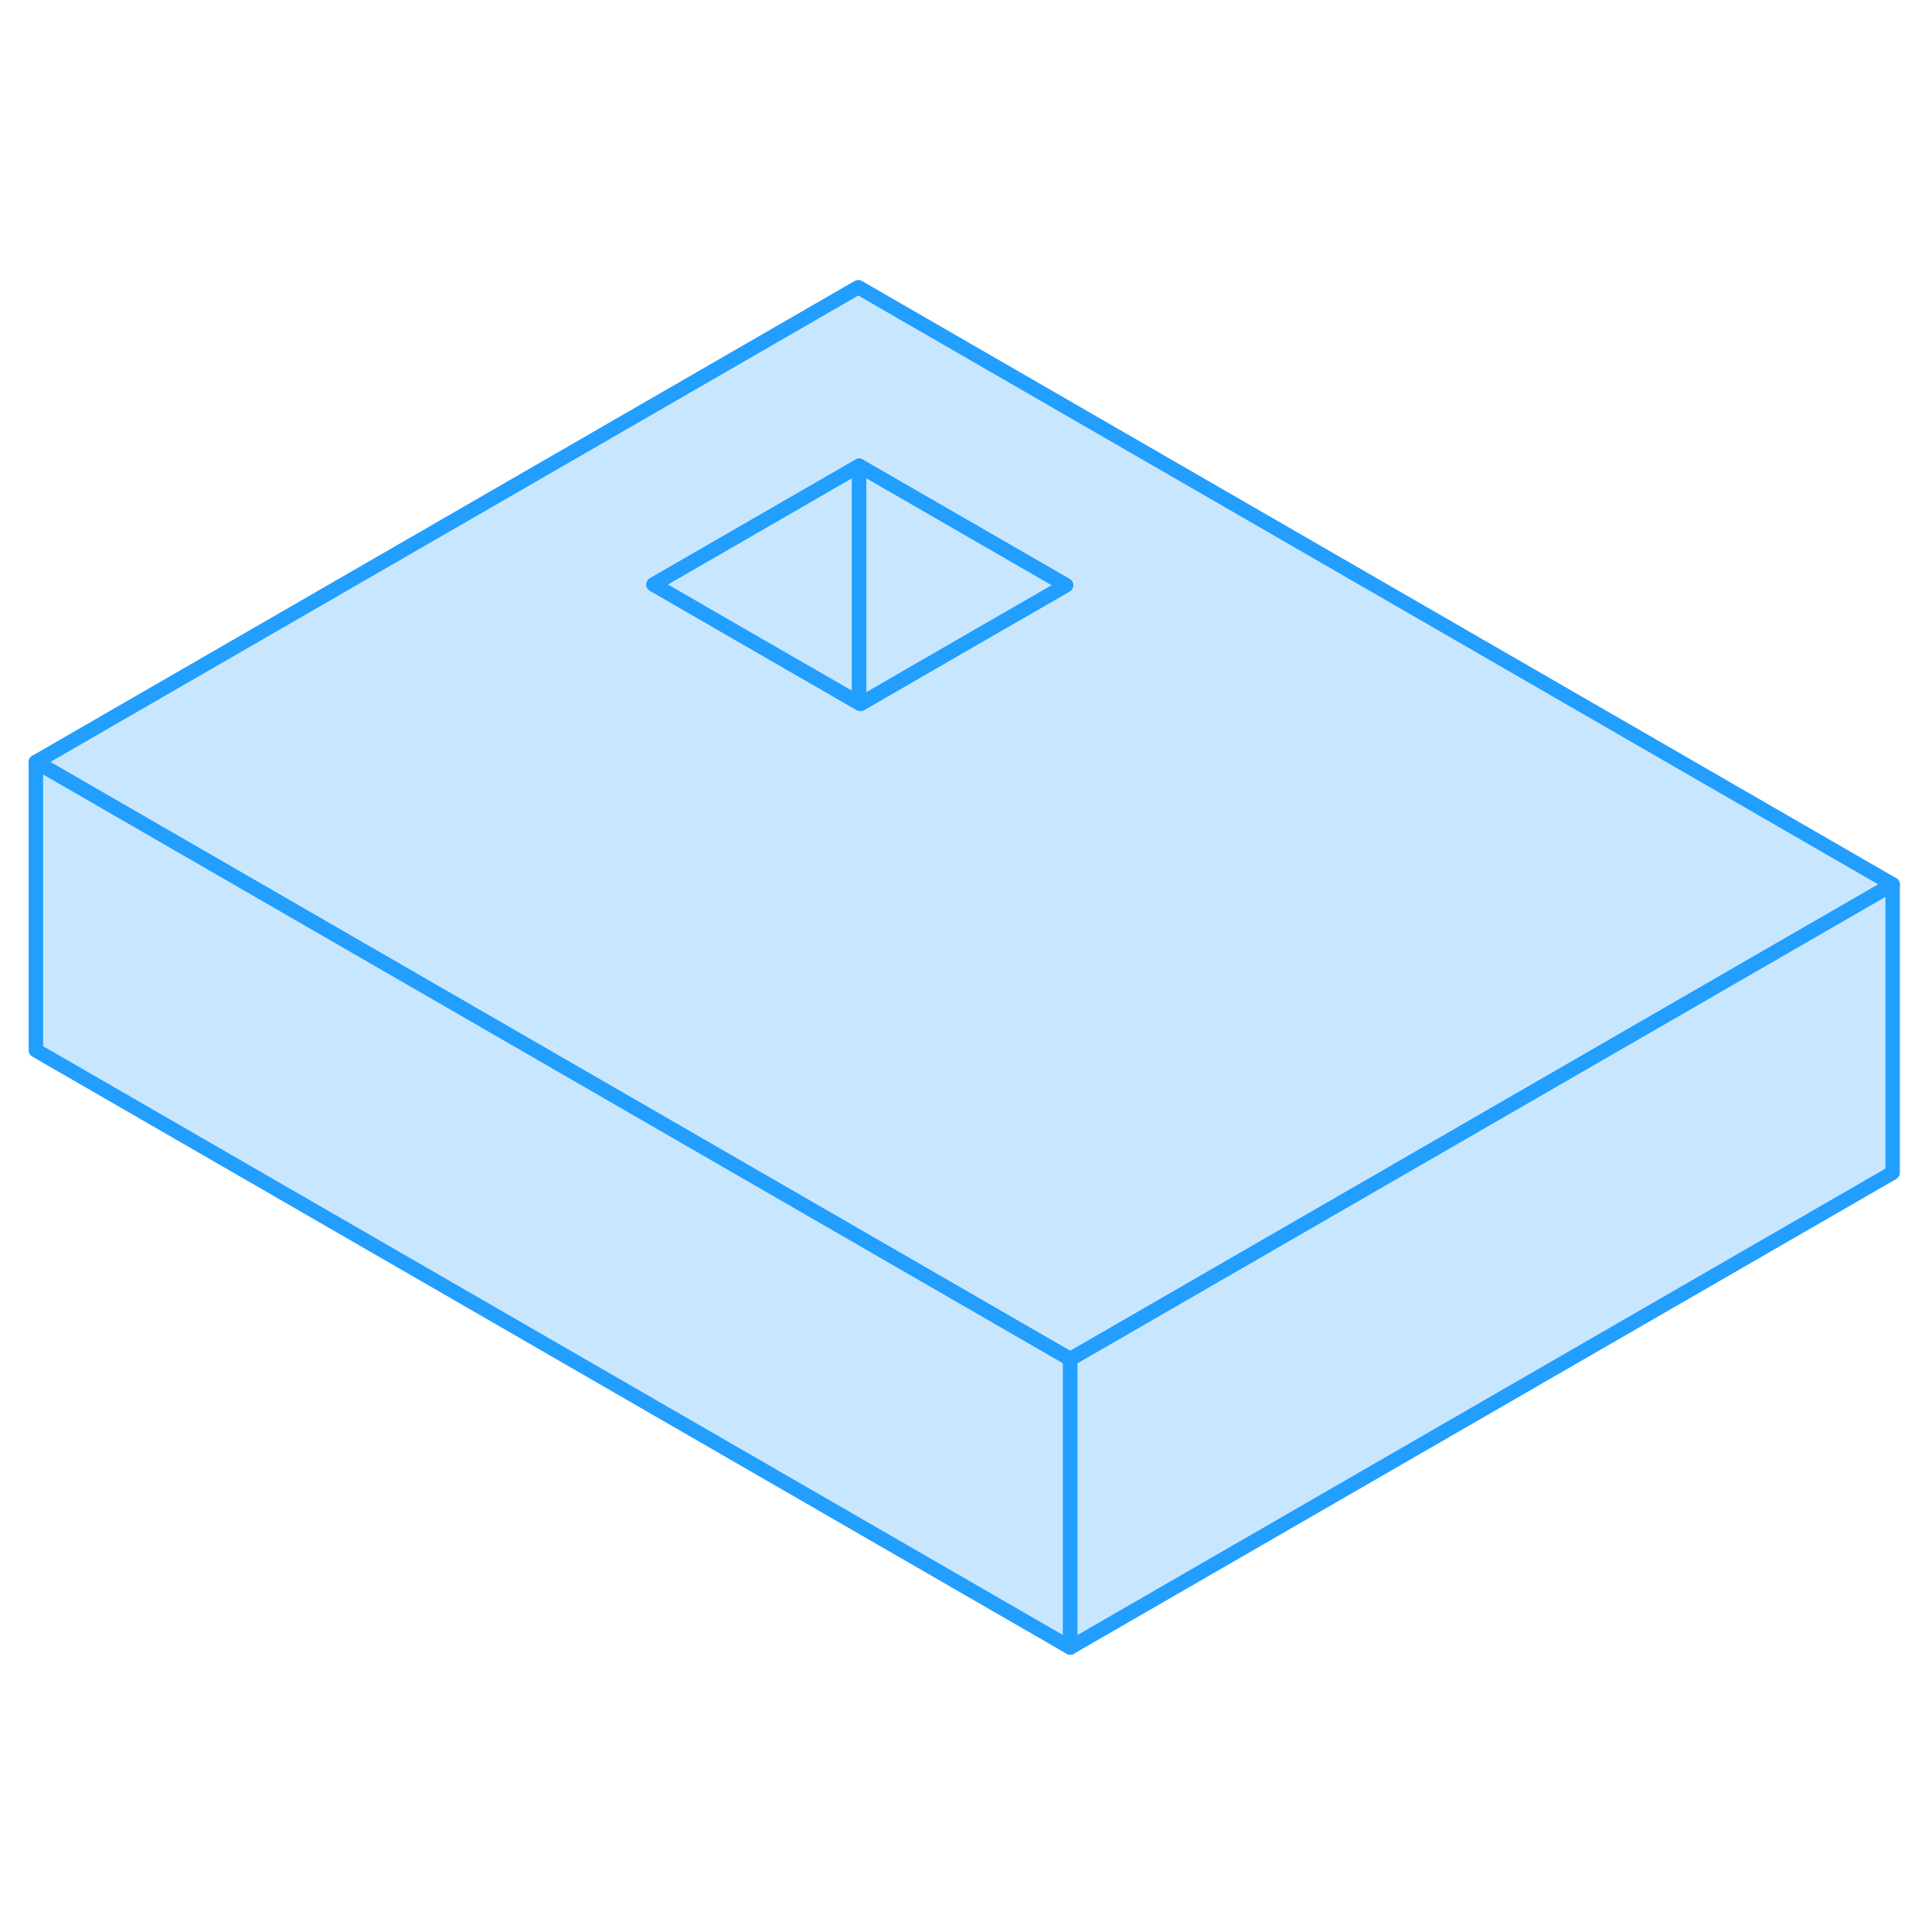 <svg width="48" height="48" viewBox="0 0 134 99" fill="#c8e7ff" xmlns="http://www.w3.org/2000/svg" stroke-width="1px" stroke-linecap="round" stroke-linejoin="round"><path d="M59.529 2.42L2.489 35.35L19.809 45.35L74.229 76.77L113.949 53.84L131.269 43.84L59.529 2.42ZM67.309 26.91L59.679 31.32L59.589 31.27L51.889 26.83L45.329 23.04L59.589 14.81L73.939 23.09L67.309 26.91Z" stroke="#229EFF" stroke-linejoin="round"/><path d="M59.589 14.81V31.27L51.889 26.83L45.329 23.04L59.589 14.81Z" stroke="#229EFF" stroke-linejoin="round"/><path d="M73.939 23.09L67.309 26.91L59.679 31.32L59.589 31.27V14.81L73.939 23.09Z" stroke="#229EFF" stroke-linejoin="round"/><path d="M74.229 76.77V96.77L2.489 55.35V35.35L19.809 45.35L74.229 76.77Z" stroke="#229EFF" stroke-linejoin="round"/><path d="M131.27 43.84V63.84L74.23 96.77V76.77L113.949 53.84L131.27 43.84Z" stroke="#229EFF" stroke-linejoin="round"/></svg>